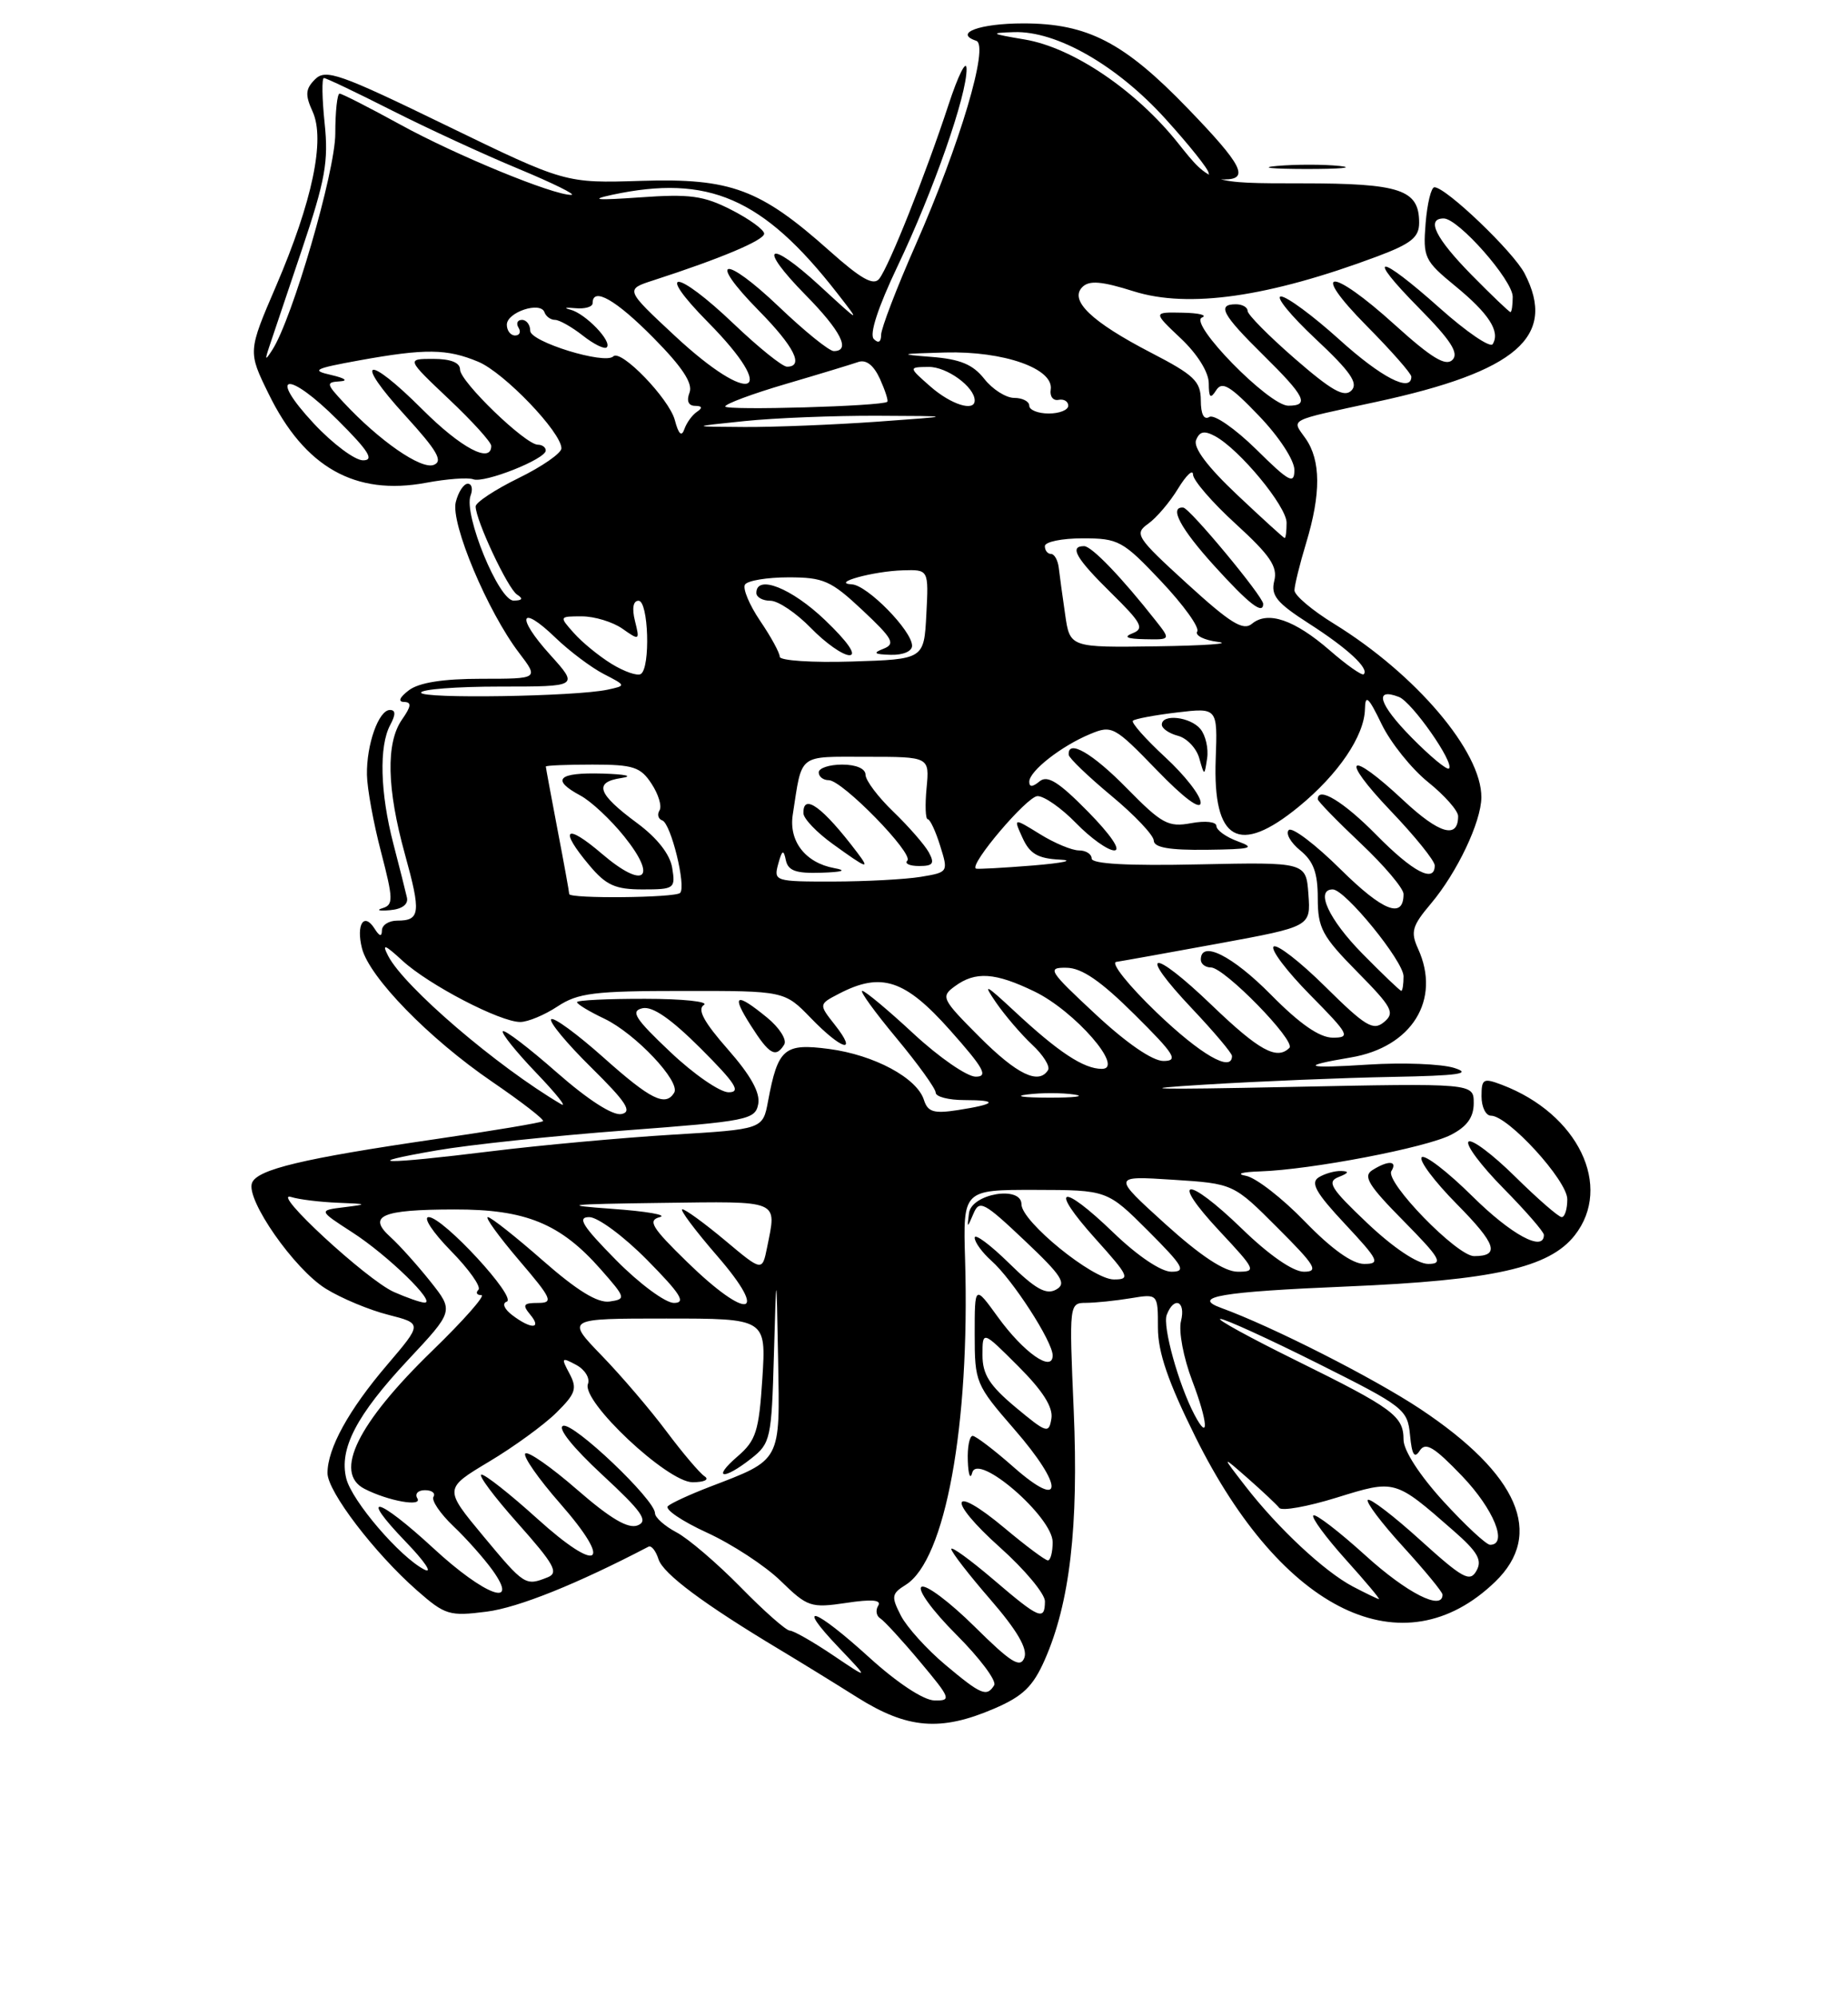 <?xml version="1.0" encoding="UTF-8" standalone="no"?>
<!DOCTYPE svg PUBLIC "-//W3C//DTD SVG 1.1//EN" "http://www.w3.org/Graphics/SVG/1.1/DTD/svg11.dtd" >
<svg xmlns="http://www.w3.org/2000/svg" xmlns:xlink="http://www.w3.org/1999/xlink" version="1.1" viewBox="0 0 237 256">
 <g >
 <path fill="currentColor"
d=" M 127.47 219.01 C 131.18 217.42 132.47 216.18 133.98 212.76 C 137.20 205.47 138.34 195.69 137.70 180.76 C 137.11 167.08 137.12 167.00 139.30 166.99 C 140.51 166.98 143.07 166.72 145.00 166.40 C 148.50 165.82 148.50 165.82 148.50 170.16 C 148.50 173.33 149.80 177.11 153.33 184.22 C 164.46 206.63 179.97 214.11 191.75 202.74 C 198.08 196.64 194.76 188.98 182.16 180.60 C 176.16 176.62 163.16 170.02 156.61 167.64 C 152.71 166.22 156.54 165.57 172.79 164.89 C 191.53 164.10 198.68 162.49 201.95 158.34 C 206.88 152.07 202.39 142.76 192.63 139.05 C 190.23 138.14 190.00 138.26 190.00 140.52 C 190.00 141.89 190.55 143.00 191.21 143.00 C 193.41 143.00 201.00 151.31 201.00 153.71 C 201.00 154.97 200.68 156.00 200.28 156.00 C 199.89 156.00 197.20 153.66 194.31 150.81 C 191.41 147.95 188.73 145.94 188.33 146.33 C 187.94 146.73 189.95 149.41 192.81 152.31 C 195.66 155.20 198.00 157.89 198.00 158.28 C 198.00 160.53 193.82 158.27 188.81 153.31 C 185.64 150.18 182.73 147.94 182.33 148.33 C 181.94 148.73 183.96 151.43 186.83 154.33 C 191.90 159.46 192.41 161.00 189.05 161.00 C 186.85 161.00 177.59 151.47 178.44 150.10 C 179.27 148.76 178.03 148.70 176.00 149.98 C 174.77 150.75 175.50 151.94 179.97 156.46 C 184.73 161.29 185.14 162.00 183.16 162.00 C 181.78 162.00 178.69 159.93 175.37 156.79 C 170.65 152.32 170.12 151.47 171.68 150.86 C 172.98 150.35 173.07 150.12 172.00 150.09 C 171.18 150.06 169.88 150.43 169.11 150.91 C 168.03 151.60 168.77 152.91 172.50 156.89 C 176.84 161.54 177.06 162.00 174.94 162.00 C 173.44 162.00 170.76 160.09 167.36 156.58 C 164.47 153.59 161.07 150.95 159.80 150.71 C 158.46 150.46 159.21 150.22 161.62 150.14 C 168.17 149.92 182.91 147.10 186.09 145.45 C 188.15 144.39 189.00 143.20 189.00 141.39 C 189.00 138.83 189.00 138.83 165.25 139.32 C 147.71 139.68 144.90 139.60 154.50 139.02 C 161.65 138.58 172.45 138.14 178.50 138.03 C 187.08 137.87 188.84 137.62 186.50 136.88 C 184.85 136.36 179.90 136.17 175.50 136.45 C 167.35 136.98 166.54 136.66 173.22 135.54 C 181.07 134.23 184.85 128.14 181.86 121.60 C 180.88 119.44 181.09 118.68 183.52 115.81 C 186.87 111.83 189.95 105.36 189.98 102.21 C 190.03 96.36 181.61 86.44 171.10 79.96 C 168.29 78.24 166.00 76.30 166.01 75.66 C 166.02 75.02 166.69 72.29 167.51 69.59 C 169.42 63.29 169.40 59.01 167.44 56.21 C 165.64 53.65 164.93 54.01 176.50 51.51 C 194.51 47.63 199.71 43.13 195.53 35.06 C 194.09 32.27 185.44 24.00 183.96 24.00 C 183.54 24.00 183.04 26.08 182.83 28.62 C 182.48 33.01 182.68 33.42 186.64 36.67 C 190.95 40.20 192.43 42.50 191.43 44.11 C 191.12 44.62 188.08 42.55 184.68 39.52 C 176.71 32.41 174.98 32.39 181.99 39.49 C 186.07 43.62 187.13 45.27 186.27 46.13 C 185.41 46.99 183.58 45.88 178.89 41.64 C 170.63 34.16 167.85 34.27 175.28 41.78 C 178.43 44.96 181.00 47.88 181.00 48.28 C 181.00 50.38 177.13 48.38 171.74 43.50 C 168.39 40.48 165.04 38.00 164.28 38.00 C 163.53 38.00 165.52 40.44 168.70 43.42 C 173.19 47.62 174.23 49.12 173.32 50.05 C 172.40 50.99 170.79 50.08 166.07 45.98 C 162.73 43.08 160.00 40.32 160.00 39.85 C 160.00 39.38 159.32 39.00 158.50 39.00 C 156.03 39.00 156.74 40.32 162.00 45.50 C 167.40 50.82 167.98 52.00 165.22 52.00 C 162.74 52.00 152.37 41.40 154.15 40.70 C 154.89 40.40 153.78 40.12 151.68 40.08 C 147.86 40.00 147.86 40.00 151.43 43.37 C 153.56 45.38 155.01 47.70 155.02 49.12 C 155.03 50.99 155.23 51.18 155.97 50.02 C 156.73 48.82 157.76 49.44 161.45 53.29 C 164.03 55.97 166.00 58.99 166.00 60.23 C 166.00 62.13 165.34 61.78 161.10 57.59 C 158.40 54.94 155.70 53.07 155.10 53.44 C 154.40 53.87 154.00 53.09 154.00 51.31 C 153.99 48.87 153.15 48.07 147.60 45.20 C 139.98 41.25 137.10 38.50 138.81 36.79 C 139.69 35.91 141.28 36.04 145.40 37.34 C 152.43 39.55 162.68 38.08 176.62 32.87 C 180.99 31.23 182.00 30.42 182.00 28.55 C 182.00 24.30 179.61 23.50 166.94 23.50 C 155.19 23.50 155.19 23.50 151.12 18.39 C 145.70 11.58 137.59 6.09 131.40 5.06 C 127.01 4.32 126.87 4.22 130.05 4.12 C 135.51 3.94 143.27 8.38 149.49 15.26 C 152.52 18.60 155.00 21.71 155.00 22.17 C 155.00 22.63 155.90 23.00 157.00 23.00 C 160.29 23.00 159.35 21.16 152.35 13.92 C 144.15 5.42 139.47 3.00 131.24 3.00 C 125.64 3.00 122.25 4.25 125.20 5.23 C 126.88 5.79 123.12 18.45 117.43 31.38 C 114.99 36.91 113.00 42.11 113.00 42.92 C 113.00 43.85 112.65 44.05 112.06 43.45 C 111.47 42.85 112.60 39.39 115.09 34.16 C 119.71 24.48 124.02 12.17 123.96 8.82 C 123.93 7.55 122.88 9.65 121.62 13.50 C 118.70 22.39 114.02 34.13 112.76 35.73 C 112.03 36.66 110.43 35.76 106.39 32.16 C 97.48 24.22 93.74 22.83 82.27 23.18 C 72.50 23.49 72.50 23.49 57.21 16.07 C 43.55 9.43 41.77 8.81 40.41 10.16 C 39.17 11.40 39.11 12.15 40.09 14.30 C 41.73 17.89 40.06 25.81 35.41 36.65 C 31.79 45.06 31.79 45.06 34.45 50.48 C 39.06 59.91 45.55 63.57 54.64 61.88 C 57.30 61.38 60.02 61.18 60.69 61.43 C 62.10 61.97 69.97 58.85 69.99 57.75 C 70.00 57.34 69.54 57.00 68.98 57.00 C 67.38 57.00 59.00 48.91 59.00 47.37 C 59.00 46.48 57.81 46.00 55.56 46.00 C 52.12 46.00 52.12 46.00 57.56 51.15 C 60.55 53.97 63.00 56.67 63.00 57.15 C 63.00 59.48 59.13 57.43 54.17 52.48 C 46.96 45.27 45.23 45.90 51.98 53.28 C 56.08 57.78 56.86 59.12 55.62 59.59 C 54.00 60.21 48.65 56.50 44.08 51.60 C 41.83 49.19 41.79 48.99 43.58 48.88 C 44.70 48.81 44.26 48.48 42.50 48.07 C 39.85 47.47 40.26 47.25 46.08 46.19 C 54.55 44.66 57.32 44.69 61.34 46.37 C 64.65 47.75 72.00 55.41 72.00 57.47 C 72.00 58.08 69.53 59.80 66.50 61.28 C 63.48 62.76 61.00 64.40 61.00 64.91 C 61.00 66.67 65.13 75.46 66.31 76.21 C 67.13 76.73 66.99 76.97 65.87 76.98 C 63.97 77.00 59.43 65.93 60.35 63.52 C 60.67 62.68 60.51 62.00 59.99 62.00 C 59.47 62.00 58.77 63.06 58.45 64.36 C 57.77 67.06 62.53 78.39 66.57 83.68 C 69.10 87.00 69.10 87.00 61.74 87.00 C 56.82 87.00 53.74 87.49 52.44 88.47 C 51.25 89.37 51.00 89.95 51.81 89.97 C 52.81 89.99 52.75 90.52 51.56 92.22 C 49.47 95.20 49.60 101.08 51.93 109.49 C 54.01 117.01 53.90 118.00 50.94 118.00 C 49.87 118.00 48.99 118.56 48.98 119.25 C 48.97 120.10 48.67 120.03 48.04 119.03 C 46.68 116.88 45.65 118.48 46.42 121.54 C 47.36 125.26 55.01 133.11 63.10 138.64 C 66.89 141.23 69.83 143.50 69.64 143.70 C 69.44 143.89 63.26 144.93 55.89 146.00 C 38.88 148.48 32.98 149.88 32.32 151.62 C 31.50 153.74 37.74 162.68 41.79 165.18 C 43.77 166.41 47.37 167.91 49.79 168.52 C 54.17 169.64 54.17 169.64 49.64 174.95 C 44.72 180.71 42.00 185.65 42.00 188.81 C 42.00 191.17 48.04 199.08 53.49 203.86 C 57.08 207.01 57.63 207.18 62.41 206.57 C 66.47 206.05 73.95 203.05 83.17 198.24 C 83.53 198.05 84.11 198.77 84.45 199.85 C 85.05 201.72 90.24 205.59 100.00 211.44 C 102.47 212.92 106.96 215.68 109.96 217.57 C 116.36 221.59 120.62 221.95 127.47 219.01 Z  M 52.19 115.05 C 52.02 114.28 51.23 111.16 50.44 108.12 C 48.75 101.61 48.59 95.64 50.04 92.93 C 50.76 91.59 50.75 91.00 50.01 91.00 C 48.56 91.00 46.99 95.44 47.06 99.32 C 47.09 101.07 47.90 105.52 48.87 109.21 C 50.44 115.24 50.46 115.98 49.06 116.40 C 48.20 116.66 48.62 116.78 50.00 116.66 C 51.56 116.53 52.38 115.92 52.19 115.05 Z  M 171.78 21.27 C 169.73 21.06 166.13 21.06 163.78 21.27 C 161.42 21.48 163.10 21.65 167.50 21.66 C 171.90 21.66 173.82 21.49 171.78 21.27 Z  M 111.50 212.46 C 104.44 206.04 101.87 205.19 107.55 211.15 C 111.50 215.30 111.50 215.30 106.82 212.15 C 104.25 210.42 101.76 209.00 101.29 209.00 C 100.82 209.00 97.97 206.49 94.97 203.42 C 91.96 200.36 88.26 197.19 86.75 196.40 C 85.24 195.60 84.00 194.50 84.00 193.95 C 84.00 192.22 73.56 182.30 72.22 182.75 C 71.45 183.01 73.46 185.53 77.22 189.01 C 82.35 193.76 83.19 194.95 81.78 195.51 C 80.56 195.99 78.30 194.66 74.02 190.94 C 70.70 188.05 67.71 185.96 67.37 186.30 C 67.03 186.63 69.04 189.52 71.83 192.70 C 78.74 200.58 76.84 201.83 68.89 194.64 C 65.46 191.54 62.25 189.00 61.75 189.00 C 61.25 189.00 63.34 191.81 66.40 195.24 C 71.09 200.51 71.69 201.59 70.23 202.17 C 67.38 203.30 67.26 203.23 62.00 196.91 C 56.93 190.81 56.93 190.81 62.71 187.35 C 65.90 185.45 69.78 182.62 71.35 181.07 C 73.83 178.62 74.05 177.97 73.03 176.05 C 71.94 174.02 72.01 173.93 73.89 174.94 C 75.01 175.54 75.69 176.64 75.40 177.39 C 74.55 179.61 85.62 190.00 88.82 189.98 C 90.32 189.98 91.00 189.65 90.37 189.23 C 89.75 188.83 87.56 186.25 85.50 183.50 C 83.45 180.75 79.70 176.36 77.17 173.75 C 72.58 169.00 72.58 169.00 85.42 169.00 C 98.26 169.00 98.26 169.00 97.77 176.68 C 97.33 183.47 96.96 184.63 94.58 186.68 C 91.26 189.54 92.75 189.77 96.33 186.95 C 98.82 185.00 98.95 184.40 99.25 173.70 C 99.57 162.50 99.57 162.50 99.79 174.23 C 100.03 187.46 100.26 187.03 91.00 190.58 C 88.53 191.53 86.12 192.63 85.66 193.04 C 85.20 193.44 87.45 194.97 90.66 196.44 C 93.87 197.91 98.13 200.69 100.12 202.63 C 103.56 205.98 103.99 206.12 108.52 205.45 C 111.80 204.95 113.08 205.06 112.63 205.80 C 112.26 206.38 112.38 207.12 112.89 207.43 C 113.40 207.75 115.70 210.25 118.00 213.00 C 121.94 217.70 122.05 218.00 119.84 217.95 C 118.45 217.93 115.07 215.70 111.50 212.46 Z  M 121.22 213.37 C 118.87 211.40 116.31 208.57 115.54 207.09 C 114.28 204.63 114.33 204.27 116.16 203.13 C 121.24 199.96 124.40 182.67 123.77 161.50 C 123.50 152.50 123.50 152.50 132.75 152.51 C 142.00 152.53 142.00 152.53 147.24 157.76 C 151.77 162.30 152.18 163.00 150.23 163.00 C 148.90 163.00 145.88 160.97 142.79 157.99 C 136.04 151.48 134.43 152.04 140.49 158.78 C 144.81 163.58 145.00 164.00 142.84 163.99 C 140.13 163.99 131.00 156.56 131.00 154.36 C 131.00 151.91 124.58 152.99 124.27 155.50 C 124.02 157.46 124.03 157.46 124.85 155.54 C 125.60 153.76 126.19 154.07 131.38 158.98 C 136.20 163.53 136.83 164.52 135.44 165.29 C 134.17 166.00 132.78 165.22 129.40 161.90 C 126.98 159.53 125.00 158.06 125.00 158.64 C 125.00 159.22 125.97 160.55 127.15 161.60 C 129.85 163.99 135.00 171.95 135.00 173.73 C 135.00 175.98 131.28 173.37 127.97 168.80 C 125.00 164.70 125.00 164.70 125.00 171.02 C 125.00 177.19 125.13 177.49 130.07 183.18 C 136.49 190.55 136.44 193.72 130.00 188.05 C 127.53 185.87 125.16 184.07 124.75 184.04 C 124.34 184.02 124.05 185.46 124.12 187.25 C 124.18 189.04 124.44 189.71 124.69 188.75 C 125.38 186.12 135.00 194.43 135.00 197.66 C 135.00 198.95 134.72 200.00 134.39 200.00 C 134.05 200.00 131.56 198.14 128.85 195.87 C 121.84 190.01 121.33 192.15 128.26 198.35 C 131.43 201.18 134.02 204.29 134.01 205.25 C 133.99 207.79 133.30 207.50 127.36 202.42 C 124.41 199.91 122.00 198.16 122.00 198.54 C 122.00 198.92 124.25 201.83 127.01 205.01 C 130.45 208.98 131.81 211.32 131.37 212.48 C 130.84 213.85 129.66 213.11 124.96 208.46 C 121.79 205.33 118.74 203.04 118.18 203.39 C 117.61 203.74 119.59 206.46 122.64 209.51 C 125.65 212.52 127.84 215.44 127.50 216.00 C 126.55 217.54 125.83 217.24 121.22 213.37 Z  M 173.50 203.35 C 169.85 201.43 163.91 195.89 159.73 190.50 C 156.63 186.50 156.63 186.50 160.05 189.50 C 161.93 191.15 163.73 192.85 164.06 193.27 C 164.38 193.70 167.69 193.11 171.40 191.96 C 178.96 189.62 178.85 189.59 186.41 196.20 C 189.51 198.91 190.12 199.97 189.35 201.33 C 188.52 202.83 187.61 202.34 182.15 197.40 C 178.72 194.29 175.69 191.98 175.42 192.25 C 175.14 192.52 177.19 195.23 179.96 198.26 C 182.73 201.30 185.00 204.05 185.00 204.39 C 185.00 206.51 180.45 204.20 175.13 199.38 C 171.71 196.28 168.70 193.97 168.43 194.24 C 168.16 194.50 170.02 197.03 172.56 199.86 C 175.11 202.69 177.03 204.98 176.84 204.96 C 176.65 204.94 175.15 204.21 173.50 203.35 Z  M 55.59 198.45 C 48.39 191.81 45.87 191.22 52.04 197.62 C 54.49 200.16 55.56 201.76 54.41 201.17 C 51.29 199.57 45.14 192.40 44.41 189.51 C 43.46 185.71 45.71 181.39 52.29 174.35 C 58.20 168.04 58.20 168.04 55.21 164.27 C 53.56 162.20 51.26 159.63 50.09 158.57 C 47.06 155.84 48.91 155.03 58.29 155.02 C 67.42 155.00 71.87 156.82 77.04 162.69 C 80.27 166.36 80.31 166.51 78.18 166.82 C 76.65 167.04 74.02 165.43 69.62 161.57 C 66.13 158.51 62.96 156.00 62.56 156.00 C 62.17 156.00 63.96 158.47 66.54 161.50 C 70.79 166.47 71.03 167.00 69.00 167.00 C 67.12 167.00 66.96 167.24 68.00 168.50 C 69.55 170.36 68.12 170.41 65.70 168.57 C 64.67 167.79 64.36 167.05 64.98 166.84 C 66.39 166.37 56.82 156.00 54.98 156.00 C 54.21 156.00 55.49 157.94 57.81 160.31 C 60.14 162.68 61.73 164.93 61.36 165.31 C 60.98 165.69 61.14 166.00 61.73 166.00 C 62.31 166.00 59.49 169.20 55.46 173.11 C 45.85 182.42 42.73 188.77 46.75 190.83 C 49.79 192.39 54.23 193.18 53.52 192.04 C 53.17 191.47 53.61 191.00 54.50 191.00 C 55.39 191.00 55.88 191.38 55.59 191.85 C 55.31 192.31 56.45 194.00 58.13 195.60 C 59.81 197.19 62.07 199.74 63.16 201.25 C 66.72 206.21 62.16 204.52 55.59 198.45 Z  M 185.10 192.42 C 182.07 189.10 180.00 185.91 180.00 184.54 C 180.00 181.49 178.68 180.52 166.15 174.34 C 160.29 171.45 155.95 169.07 156.50 169.05 C 157.05 169.02 162.68 171.59 169.00 174.75 C 180.05 180.28 180.51 180.63 180.83 183.93 C 181.07 186.48 181.40 187.00 182.08 185.93 C 182.83 184.79 183.92 185.45 187.51 189.19 C 191.56 193.42 193.43 198.00 191.10 198.00 C 190.61 198.00 187.91 195.49 185.10 192.42 Z  M 130.25 180.38 C 126.90 177.58 126.00 176.17 126.00 173.68 C 126.00 170.53 126.00 170.53 130.59 175.12 C 133.73 178.25 135.07 180.37 134.84 181.81 C 134.52 183.79 134.24 183.70 130.25 180.38 Z  M 153.19 181.34 C 151.15 177.46 149.07 169.99 149.63 168.53 C 150.56 166.09 152.10 166.76 151.46 169.32 C 151.13 170.62 151.77 174.02 152.91 177.01 C 154.92 182.29 155.09 184.93 153.19 181.34 Z  M 50.50 165.59 C 47.02 164.03 34.60 152.57 37.33 153.42 C 38.34 153.74 41.04 154.07 43.33 154.16 C 47.15 154.31 47.22 154.35 44.16 154.73 C 40.83 155.14 40.83 155.14 45.16 157.94 C 49.72 160.87 56.04 167.03 54.44 166.96 C 53.92 166.94 52.15 166.32 50.50 165.59 Z  M 79.00 161.50 C 74.70 157.14 73.98 156.00 75.57 156.00 C 76.67 156.00 80.01 158.47 83.00 161.50 C 87.30 165.86 88.02 167.00 86.43 167.00 C 85.33 167.00 81.99 164.53 79.00 161.50 Z  M 88.12 161.75 C 83.58 157.33 83.03 156.42 84.62 156.00 C 85.65 155.73 82.90 155.25 78.50 154.94 C 71.73 154.45 72.69 154.34 84.75 154.18 C 100.24 153.98 99.61 153.72 98.38 159.87 C 97.75 162.98 97.75 162.98 92.99 158.99 C 90.37 156.80 87.90 155.00 87.51 155.00 C 87.12 155.00 89.14 157.70 92.00 161.00 C 98.76 168.80 95.92 169.35 88.12 161.75 Z  M 149.42 156.86 C 142.64 150.71 142.64 150.71 150.42 151.21 C 158.19 151.71 158.19 151.71 163.83 157.36 C 168.70 162.22 169.17 163.00 167.22 163.00 C 165.83 163.00 162.75 160.87 159.27 157.49 C 152.13 150.58 149.90 150.84 156.43 157.82 C 161.05 162.76 161.16 163.00 158.74 163.00 C 157.03 163.00 153.98 160.98 149.42 156.86 Z  M 56.00 147.45 C 60.12 146.73 71.00 145.58 80.17 144.89 C 95.89 143.71 96.86 143.52 97.24 141.51 C 97.52 140.06 96.27 137.82 93.34 134.49 C 90.27 131.00 89.39 129.37 90.27 128.81 C 90.95 128.38 87.56 128.02 82.75 128.02 C 77.94 128.01 74.00 128.20 74.00 128.45 C 74.00 128.70 75.57 129.65 77.49 130.56 C 81.48 132.46 87.33 138.65 86.46 140.06 C 85.34 141.88 83.44 140.94 77.38 135.53 C 74.01 132.53 71.01 130.33 70.69 130.64 C 70.38 130.95 72.68 133.73 75.81 136.81 C 80.32 141.26 81.13 142.50 79.70 142.79 C 78.60 143.02 75.42 140.98 71.41 137.46 C 67.84 134.32 64.72 131.94 64.49 132.18 C 64.26 132.41 66.18 134.81 68.76 137.50 C 71.34 140.19 72.78 142.00 71.97 141.53 C 63.71 136.67 51.83 126.49 49.78 122.52 C 48.95 120.90 49.32 121.03 51.62 123.14 C 55.00 126.24 64.15 131.00 66.72 130.99 C 67.70 130.99 69.85 130.09 71.50 129.00 C 74.11 127.27 76.21 127.01 87.55 127.01 C 100.61 127.00 100.61 127.00 104.00 130.50 C 107.97 134.60 110.08 135.19 107.07 131.36 C 104.99 128.72 104.99 128.72 107.61 127.36 C 113.02 124.55 116.06 125.55 121.82 132.02 C 126.18 136.92 126.78 138.00 125.13 138.00 C 124.02 138.00 120.44 135.53 117.17 132.50 C 113.91 129.47 110.94 127.00 110.58 127.00 C 110.22 127.00 112.19 129.72 114.96 133.05 C 117.73 136.38 120.00 139.53 120.00 140.05 C 120.00 140.57 121.65 141.00 123.67 141.00 C 128.13 141.00 127.78 141.52 122.80 142.29 C 119.75 142.76 118.98 142.52 118.49 140.98 C 117.60 138.16 112.12 135.22 106.34 134.45 C 100.57 133.69 99.77 134.36 98.50 141.14 C 97.83 144.74 97.83 144.74 86.16 145.44 C 79.75 145.83 69.33 146.78 63.00 147.56 C 49.10 149.28 45.75 149.22 56.00 147.45 Z  M 100.57 133.89 C 100.95 133.28 99.96 131.72 98.38 130.43 C 94.35 127.13 93.73 127.44 96.30 131.46 C 98.66 135.17 99.49 135.64 100.57 133.89 Z  M 131.77 140.28 C 133.57 140.05 136.27 140.06 137.77 140.29 C 139.27 140.51 137.80 140.70 134.50 140.69 C 131.20 140.68 129.97 140.50 131.77 140.28 Z  M 85.96 134.83 C 81.43 130.55 80.82 129.59 82.39 129.23 C 83.68 128.94 86.04 130.57 89.88 134.40 C 94.34 138.86 95.07 140.00 93.44 140.00 C 92.33 140.00 88.96 137.68 85.96 134.83 Z  M 125.62 132.91 C 120.77 128.05 120.62 127.75 122.46 126.41 C 125.10 124.47 127.62 124.64 132.66 127.08 C 137.84 129.58 144.30 137.00 141.31 137.00 C 138.98 137.00 135.75 134.87 130.09 129.60 C 126.34 126.11 125.99 125.95 127.74 128.50 C 128.88 130.15 130.96 132.58 132.37 133.90 C 133.78 135.21 134.70 136.68 134.41 137.15 C 133.22 139.07 130.44 137.73 125.62 132.91 Z  M 140.50 130.00 C 134.49 124.41 134.23 124.00 136.78 124.04 C 138.74 124.06 141.18 125.74 145.50 130.03 C 150.65 135.14 151.18 135.98 149.22 135.99 C 147.82 136.00 144.48 133.71 140.50 130.00 Z  M 148.31 129.75 C 144.73 126.31 142.41 123.41 143.15 123.29 C 143.89 123.18 149.81 122.12 156.30 120.93 C 168.10 118.76 168.10 118.76 167.80 114.63 C 167.50 110.50 167.50 110.50 153.75 110.79 C 144.67 110.99 140.00 110.73 140.00 110.04 C 140.00 109.47 139.27 109.00 138.37 109.00 C 137.47 109.00 135.21 108.06 133.35 106.90 C 129.96 104.81 129.96 104.81 131.14 107.40 C 132.06 109.43 133.11 110.04 135.91 110.18 C 137.88 110.27 136.35 110.61 132.50 110.93 C 128.65 111.24 125.35 111.42 125.16 111.33 C 124.24 110.86 131.71 102.07 133.05 102.04 C 133.91 102.02 136.13 103.58 138.00 105.50 C 139.87 107.42 142.07 109.00 142.91 109.00 C 143.81 109.00 142.44 106.99 139.53 104.03 C 135.77 100.21 134.33 99.31 133.32 100.15 C 132.42 100.89 132.00 100.91 132.00 100.20 C 132.00 98.83 136.12 95.61 139.82 94.08 C 142.60 92.92 142.93 93.10 148.34 98.69 C 151.85 102.32 153.97 103.89 153.98 102.88 C 153.99 101.98 151.94 99.36 149.42 97.04 C 146.91 94.72 145.05 92.62 145.29 92.38 C 145.53 92.14 148.07 91.66 150.94 91.32 C 156.15 90.70 156.15 90.70 155.91 97.30 C 155.53 107.80 158.86 109.71 166.57 103.39 C 171.64 99.24 174.98 94.31 175.05 90.88 C 175.09 88.95 175.50 89.32 177.19 92.82 C 178.34 95.19 181.02 98.53 183.14 100.24 C 185.26 101.94 187.00 103.91 187.00 104.61 C 187.00 107.58 184.59 106.89 179.99 102.59 C 172.90 95.96 171.69 96.94 178.35 103.93 C 181.46 107.18 184.00 110.33 184.00 110.93 C 184.00 113.24 181.21 111.78 176.50 107.00 C 172.33 102.76 169.00 100.74 169.00 102.44 C 169.00 102.69 171.47 105.23 174.50 108.09 C 177.53 110.95 180.00 113.87 180.00 114.59 C 180.00 117.84 177.36 116.80 171.93 111.43 C 168.70 108.23 165.70 105.96 165.28 106.39 C 164.85 106.82 165.51 107.99 166.75 109.00 C 168.45 110.38 169.00 111.87 169.00 115.13 C 169.00 118.96 169.56 120.00 174.05 124.55 C 178.56 129.12 178.93 129.81 177.50 131.00 C 176.11 132.16 175.12 131.56 169.97 126.47 C 166.72 123.25 163.73 120.94 163.33 121.33 C 162.94 121.73 165.05 124.51 168.02 127.52 C 173.03 132.59 173.24 133.00 170.93 133.00 C 169.23 133.00 166.70 131.25 163.00 127.50 C 158.05 122.49 154.00 120.46 154.00 123.00 C 154.00 123.55 154.58 124.00 155.29 124.00 C 157.02 124.00 166.23 133.43 165.36 134.31 C 163.75 135.91 161.47 134.66 155.41 128.84 C 147.64 121.38 145.73 121.72 152.89 129.29 C 155.70 132.26 158.00 134.99 158.00 135.35 C 158.00 137.51 153.97 135.18 148.31 129.75 Z  M 158.75 107.84 C 157.24 107.29 156.00 106.40 156.00 105.87 C 156.00 105.33 154.58 105.17 152.75 105.51 C 149.83 106.05 149.00 105.60 144.54 101.06 C 140.09 96.52 136.90 94.68 137.06 96.75 C 137.09 97.16 139.56 99.53 142.53 102.00 C 145.51 104.47 147.96 107.06 147.97 107.75 C 147.99 108.63 149.99 108.98 154.75 108.92 C 160.48 108.85 161.08 108.69 158.75 107.84 Z  M 153.95 93.44 C 152.65 91.87 149.00 91.46 149.00 92.88 C 149.00 93.37 149.93 94.01 151.07 94.31 C 152.22 94.61 153.44 95.90 153.80 97.18 C 154.46 99.50 154.46 99.50 154.81 97.19 C 155.00 95.93 154.61 94.24 153.95 93.44 Z  M 174.71 122.22 C 170.41 117.85 168.63 114.00 170.92 114.00 C 172.50 114.00 180.00 123.20 180.00 125.14 C 180.00 126.16 179.87 127.00 179.71 127.00 C 179.55 127.00 177.30 124.85 174.71 122.22 Z  M 73.00 114.59 C 73.00 114.36 72.33 110.65 71.50 106.34 C 70.68 102.03 70.00 98.39 70.00 98.25 C 70.00 98.11 72.69 98.00 75.98 98.00 C 81.22 98.00 82.15 98.30 83.56 100.46 C 84.45 101.81 84.91 103.34 84.58 103.87 C 84.25 104.40 84.42 104.98 84.94 105.16 C 86.05 105.56 88.03 113.64 87.22 114.45 C 86.59 115.08 73.00 115.21 73.00 114.59 Z  M 86.21 111.25 C 85.93 109.50 84.29 107.41 81.71 105.50 C 76.62 101.74 76.10 100.26 79.69 99.72 C 81.30 99.48 80.25 99.24 77.25 99.15 C 71.55 98.99 70.62 99.92 74.44 101.97 C 75.79 102.69 78.32 105.05 80.06 107.22 C 84.42 112.65 82.60 114.06 77.19 109.43 C 72.50 105.42 71.64 106.23 75.59 110.92 C 77.73 113.47 78.91 114.00 82.42 114.00 C 86.48 114.00 86.64 113.89 86.21 111.25 Z  M 99.80 110.75 C 100.30 108.92 100.49 108.83 100.78 110.25 C 101.07 111.61 102.08 111.97 105.32 111.86 C 108.09 111.77 108.66 111.57 107.00 111.27 C 103.29 110.59 101.14 107.82 101.67 104.41 C 102.90 96.48 102.23 97.00 111.12 97.00 C 119.21 97.00 119.21 97.00 118.83 101.00 C 118.62 103.20 118.69 105.00 118.98 105.00 C 119.27 105.00 119.99 106.53 120.57 108.40 C 121.63 111.78 121.62 111.80 118.07 112.39 C 116.11 112.71 111.05 112.98 106.84 112.99 C 99.39 113.00 99.20 112.94 99.80 110.75 Z  M 109.92 109.25 C 105.51 103.43 102.96 101.57 103.04 104.25 C 103.06 104.94 104.75 106.70 106.79 108.17 C 111.25 111.39 111.64 111.52 109.92 109.25 Z  M 119.12 109.25 C 118.59 108.29 116.55 105.95 114.58 104.05 C 112.61 102.16 111.00 100.02 111.00 99.30 C 111.00 98.52 109.80 98.00 108.00 98.00 C 106.35 98.00 105.00 98.45 105.00 99.00 C 105.00 99.55 105.58 100.00 106.29 100.00 C 108.02 100.00 117.23 109.43 116.36 110.31 C 115.98 110.69 116.66 111.00 117.87 111.00 C 119.66 111.00 119.89 110.68 119.12 109.25 Z  M 181.00 94.50 C 176.83 90.26 176.17 88.08 179.41 89.33 C 181.08 89.97 186.55 97.78 185.83 98.50 C 185.58 98.75 183.41 96.95 181.00 94.50 Z  M 54.00 88.78 C 54.00 88.35 58.55 88.00 64.12 88.00 C 74.23 88.00 74.23 88.00 70.54 83.91 C 66.11 79.01 66.68 77.33 71.26 81.76 C 73.04 83.47 75.81 85.55 77.41 86.38 C 80.32 87.88 80.32 87.88 77.91 88.40 C 73.80 89.28 54.00 89.59 54.00 88.78 Z  M 78.43 85.09 C 76.82 84.10 74.64 82.32 73.60 81.14 C 71.70 79.01 71.70 79.00 74.62 79.00 C 76.24 79.00 78.57 79.71 79.82 80.58 C 82.02 82.13 82.06 82.10 81.43 79.58 C 81.03 77.97 81.20 77.00 81.89 77.00 C 83.17 77.00 83.44 85.61 82.18 86.39 C 81.73 86.67 80.04 86.08 78.43 85.09 Z  M 170.55 83.37 C 166.01 79.43 162.59 78.26 160.56 79.95 C 159.43 80.89 157.81 79.89 152.24 74.81 C 145.72 68.86 145.44 68.42 147.25 67.13 C 148.31 66.38 150.03 64.36 151.08 62.63 C 152.13 60.91 152.99 60.10 153.00 60.82 C 153.00 61.55 155.47 64.41 158.50 67.17 C 162.89 71.18 163.88 72.64 163.42 74.45 C 162.96 76.32 163.71 77.25 167.85 79.91 C 172.82 83.09 175.64 85.71 174.89 86.42 C 174.68 86.63 172.72 85.26 170.55 83.37 Z  M 162.00 77.40 C 162.00 76.46 152.58 65.12 151.75 65.06 C 149.88 64.91 151.38 67.74 155.75 72.55 C 160.18 77.43 162.00 78.84 162.00 77.40 Z  M 100.00 84.18 C 100.00 83.68 98.87 81.61 97.48 79.57 C 96.10 77.53 95.23 75.44 95.54 74.93 C 95.86 74.42 98.37 74.00 101.12 74.00 C 105.62 74.00 106.57 74.42 110.62 78.22 C 114.50 81.86 114.87 82.53 113.31 83.15 C 111.89 83.70 112.10 83.87 114.25 83.93 C 115.84 83.97 116.99 83.47 116.97 82.75 C 116.93 80.81 111.23 75.01 109.26 74.90 C 106.45 74.74 111.99 73.21 115.80 73.10 C 119.10 73.00 119.10 73.00 118.80 78.75 C 118.50 84.50 118.50 84.50 109.25 84.79 C 104.16 84.95 100.00 84.67 100.00 84.18 Z  M 105.81 79.48 C 101.50 75.36 97.00 73.59 97.00 76.00 C 97.00 76.55 97.81 77.00 98.80 77.00 C 99.80 77.00 102.13 78.58 104.00 80.50 C 105.87 82.42 108.09 83.99 108.95 83.98 C 109.90 83.96 108.68 82.22 105.81 79.48 Z  M 136.60 78.75 C 136.26 76.41 135.89 73.71 135.78 72.75 C 135.66 71.79 135.22 71.00 134.79 71.00 C 134.35 71.00 134.00 70.55 134.00 70.00 C 134.00 69.45 136.18 69.00 138.85 69.00 C 143.44 69.00 144.00 69.30 148.91 74.50 C 151.77 77.53 153.86 80.42 153.54 80.94 C 153.22 81.45 154.43 82.05 156.23 82.28 C 158.03 82.50 154.48 82.75 148.36 82.84 C 137.21 83.00 137.21 83.00 136.60 78.75 Z  M 148.20 79.53 C 143.85 74.00 140.00 70.00 139.03 70.00 C 137.08 70.00 138.01 71.59 142.52 76.02 C 146.39 79.82 146.79 80.56 145.27 81.16 C 144.03 81.65 144.49 81.88 146.82 81.93 C 150.15 82.00 150.15 82.00 148.20 79.53 Z  M 158.66 63.42 C 154.87 59.85 153.02 57.39 153.39 56.42 C 153.83 55.29 154.44 55.16 155.82 55.90 C 158.95 57.58 165.00 64.89 165.00 67.00 C 165.00 68.10 164.89 68.98 164.75 68.96 C 164.61 68.94 161.87 66.45 158.66 63.42 Z  M 40.24 54.28 C 34.19 47.78 36.91 47.43 43.35 53.88 C 47.29 57.81 48.03 59.00 46.56 59.00 C 45.50 59.00 42.66 56.87 40.24 54.28 Z  M 86.54 53.83 C 85.80 51.09 79.63 44.70 78.65 45.68 C 77.57 46.76 68.00 43.81 68.00 42.40 C 68.00 41.63 67.52 41.00 66.94 41.00 C 66.36 41.00 66.16 41.45 66.50 42.00 C 66.84 42.55 66.64 43.00 66.06 43.00 C 65.48 43.00 65.00 42.38 65.00 41.62 C 65.00 40.01 69.34 38.58 69.83 40.03 C 70.02 40.56 70.62 41.00 71.18 41.00 C 71.73 41.00 73.34 41.91 74.74 43.01 C 76.15 44.12 77.53 44.80 77.81 44.52 C 78.55 43.78 75.07 40.18 73.15 39.69 C 72.24 39.46 72.51 39.38 73.75 39.50 C 74.99 39.62 76.00 39.34 76.00 38.86 C 76.00 36.72 78.99 38.42 83.82 43.32 C 87.51 47.05 88.88 49.14 88.43 50.32 C 88.02 51.38 88.28 52.01 89.14 52.02 C 90.05 52.03 90.14 52.27 89.40 52.77 C 88.79 53.17 88.06 54.17 87.77 55.00 C 87.41 56.03 87.02 55.66 86.54 53.83 Z  M 95.50 53.97 C 99.35 53.57 107.00 53.27 112.50 53.29 C 122.50 53.33 122.50 53.33 112.50 54.05 C 107.00 54.44 99.35 54.75 95.50 54.73 C 88.50 54.69 88.50 54.69 95.50 53.97 Z  M 93.01 52.10 C 93.01 51.77 96.50 50.47 100.76 49.22 C 105.02 47.97 109.20 46.70 110.06 46.40 C 111.08 46.05 112.04 46.80 112.85 48.56 C 113.52 50.05 113.95 51.37 113.79 51.50 C 113.13 52.07 93.00 52.64 93.01 52.10 Z  M 132.00 52.00 C 132.00 51.45 131.13 51.00 130.07 51.00 C 129.01 51.00 127.28 49.90 126.23 48.56 C 124.77 46.71 123.14 46.03 119.40 45.74 C 115.12 45.41 115.35 45.34 121.22 45.18 C 128.73 44.98 135.18 47.25 134.75 49.94 C 134.61 50.80 135.06 51.39 135.75 51.25 C 136.44 51.11 137.00 51.45 137.00 52.00 C 137.00 52.55 135.88 53.00 134.50 53.00 C 133.12 53.00 132.00 52.55 132.00 52.00 Z  M 119.31 49.53 C 116.50 47.06 116.50 47.06 119.10 47.03 C 121.43 47.00 125.00 49.60 125.00 51.33 C 125.00 52.82 121.95 51.85 119.31 49.53 Z  M 86.55 43.05 C 80.16 37.10 80.16 37.10 83.83 35.92 C 92.45 33.13 98.00 30.79 98.00 29.95 C 98.00 29.45 96.11 28.08 93.80 26.90 C 90.24 25.08 88.48 24.84 82.05 25.30 C 76.48 25.69 75.55 25.61 78.50 24.97 C 90.83 22.33 97.85 25.38 107.31 37.50 C 110.42 41.49 110.41 41.49 105.15 36.65 C 98.48 30.52 97.04 31.44 103.31 37.81 C 107.85 42.42 109.15 45.00 106.93 45.00 C 106.33 45.00 103.18 42.45 99.92 39.34 C 92.83 32.58 90.59 32.98 97.31 39.81 C 101.85 44.42 103.15 47.00 100.93 47.00 C 100.33 47.00 97.26 44.52 94.09 41.50 C 86.71 34.46 83.87 34.28 90.78 41.28 C 100.09 50.70 96.42 52.23 86.55 43.05 Z  M 34.51 44.50 C 34.88 43.40 36.77 37.78 38.71 32.02 C 41.72 23.07 42.15 20.70 41.63 15.77 C 41.30 12.60 41.26 10.00 41.54 10.00 C 41.82 10.00 45.75 11.87 50.27 14.16 C 54.80 16.45 62.10 19.82 66.50 21.64 C 70.90 23.47 73.95 24.97 73.27 24.98 C 70.95 25.02 58.48 19.90 51.30 15.95 C 47.34 13.78 43.85 12.00 43.55 12.00 C 43.25 12.00 43.00 14.31 43.00 17.12 C 43.00 21.97 37.49 40.88 34.92 44.85 C 34.01 46.26 33.95 46.20 34.51 44.50 Z  M 188.71 35.22 C 184.10 30.53 182.85 28.00 185.15 28.00 C 187.03 28.00 194.00 35.91 194.00 38.04 C 194.00 39.12 193.87 40.00 193.71 40.00 C 193.55 40.00 191.30 37.85 188.71 35.22 Z "/>
</g>
</svg>